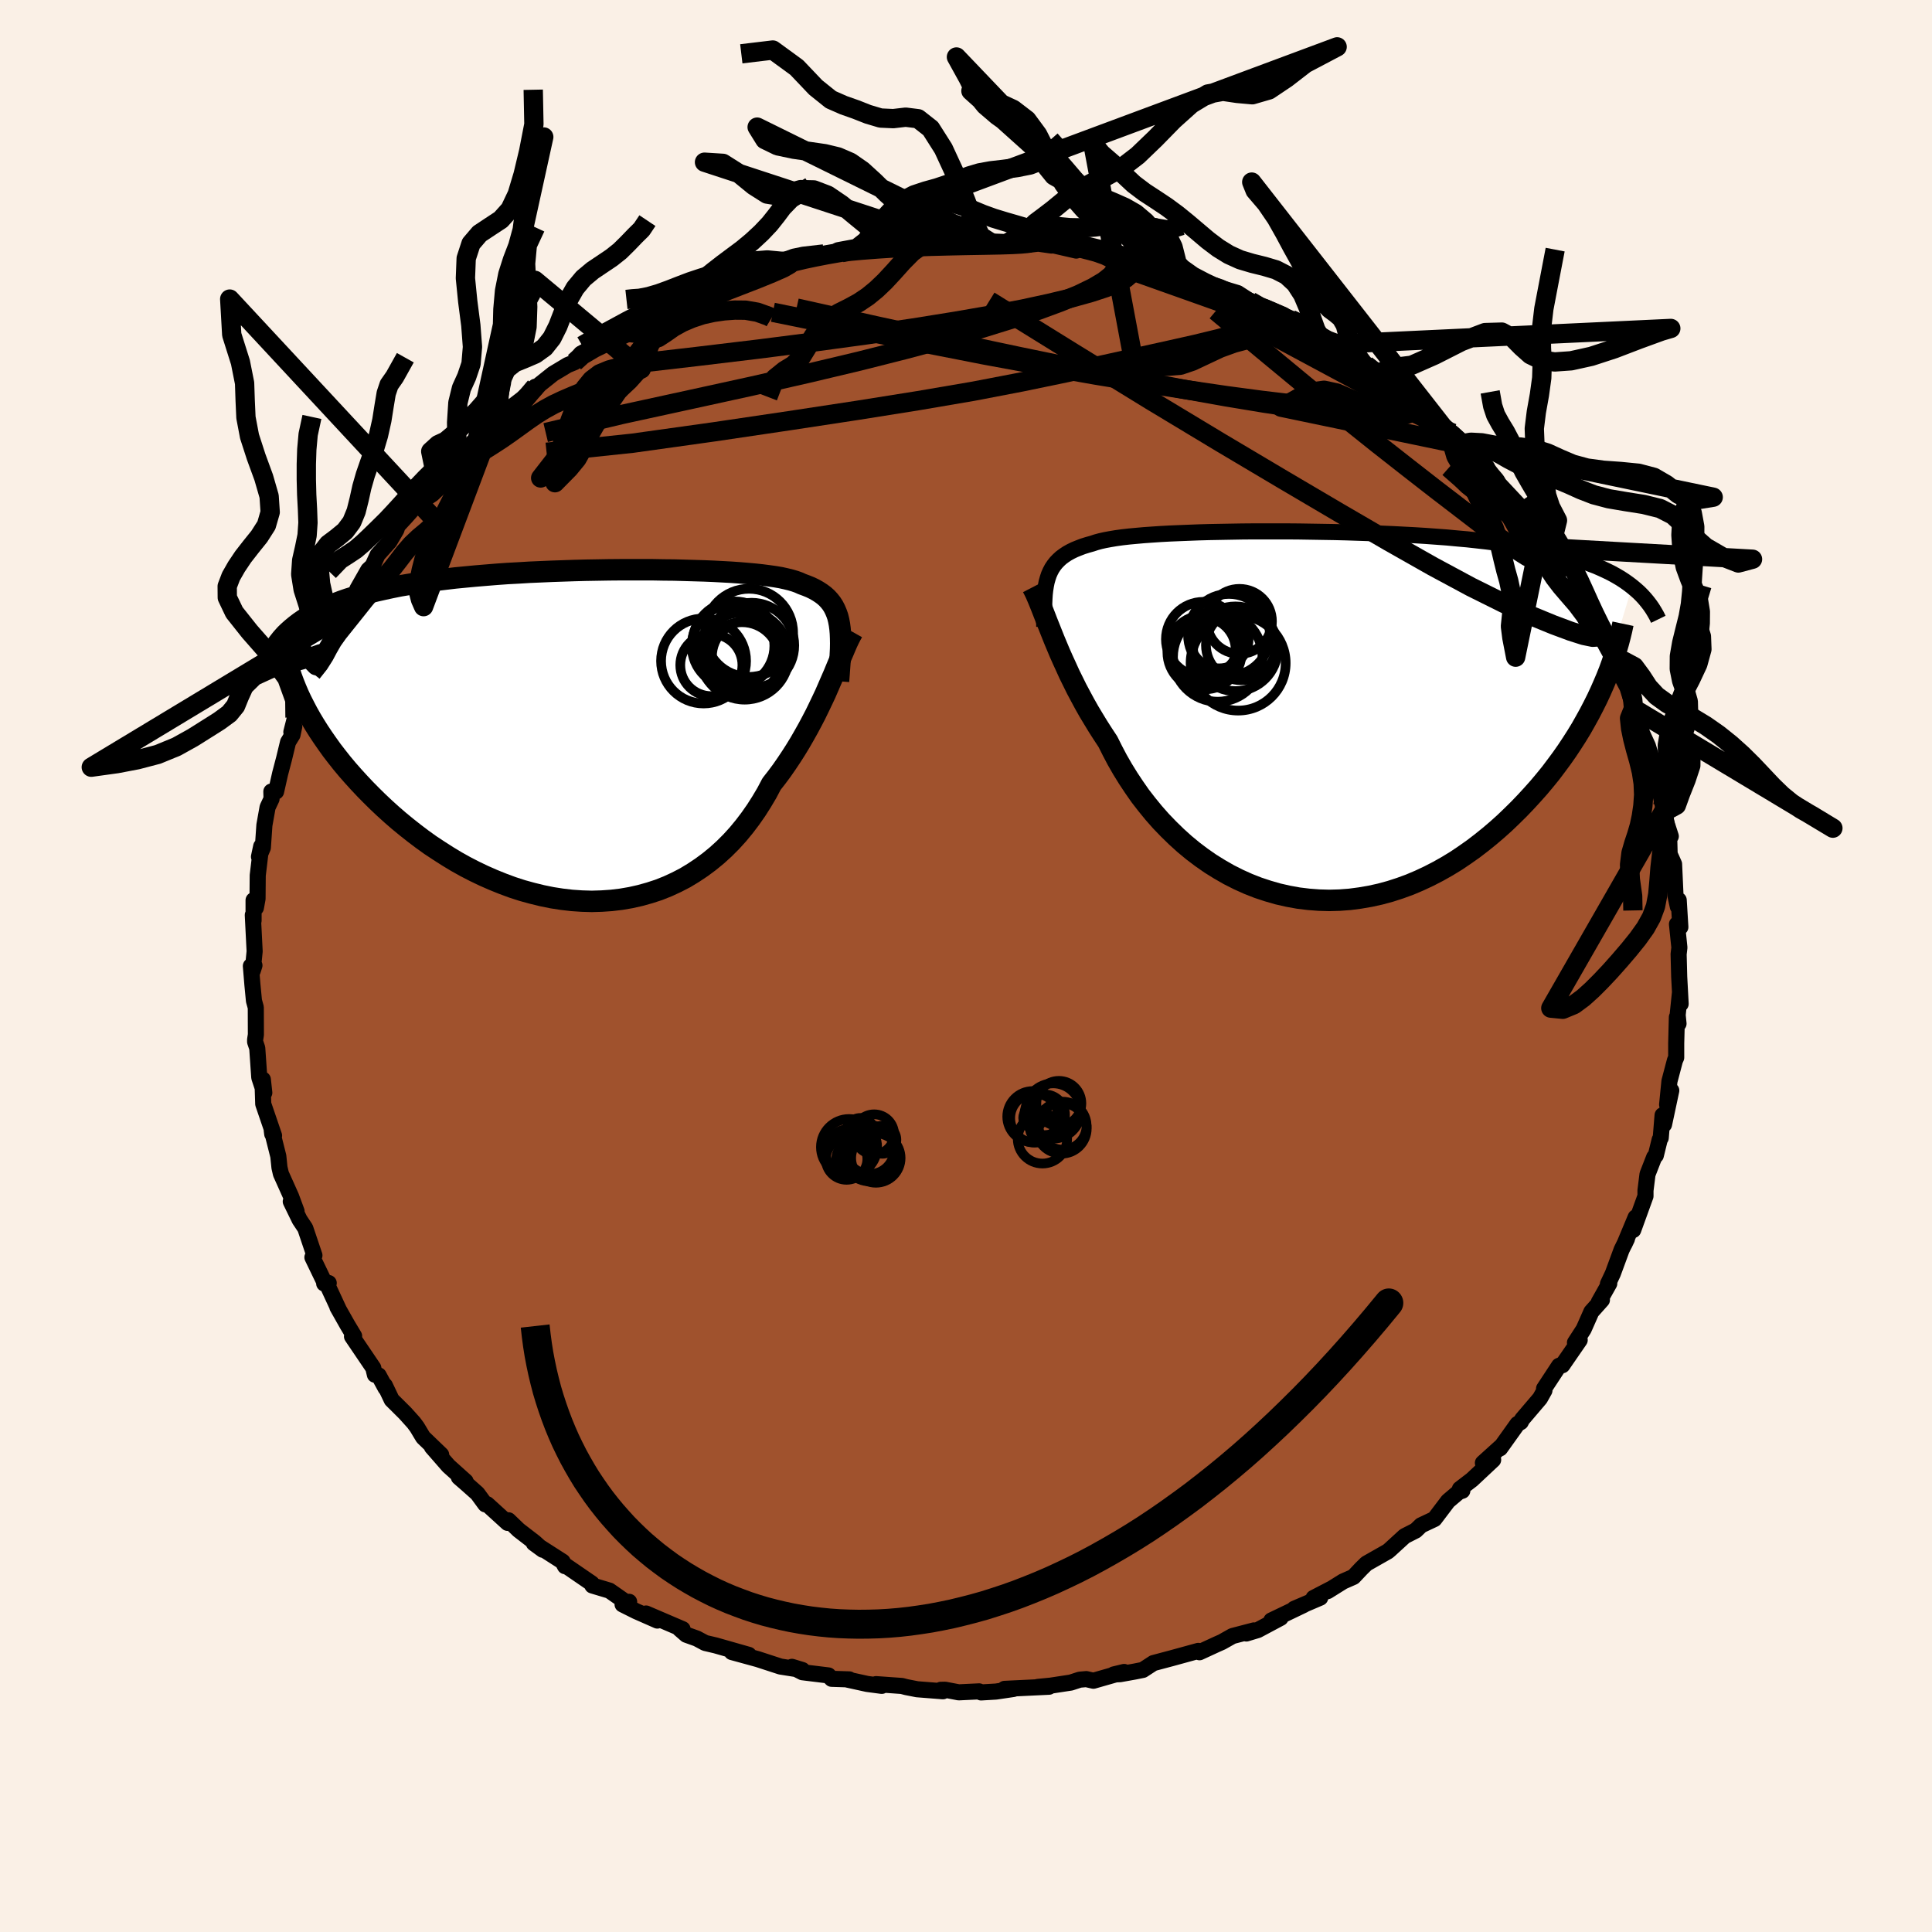 <svg xmlns="http://www.w3.org/2000/svg" width="500" height="500" viewBox="-100 -100 200 200"><defs><clipPath id="c"><path d="m26.38-11.47-.08-.42-.1-.4-.13-.37-.15-.35-.17-.33-.2-.31-.23-.29-.25-.27-.28-.25-.31-.23-.34-.22-.37-.21-.39-.19-.42-.17-.46-.17-.33-.15-.39-.14-.44-.13-.49-.12-.54-.12-.59-.1-.64-.09-.69-.09-.73-.08-.78-.07-.83-.07-.86-.06-.91-.05-.94-.05-.97-.04-1.01-.03-1.04-.03-1.06-.03-1.08-.01-1.11-.02H3.65l-1.16.01-1.17.02-1.18.02-1.17.03-1.18.04-1.17.04-1.16.05-1.16.05-1.15.07-1.13.06-1.12.08-1.1.09-1.08.09-1.06.1-1.04.1-1.02.12-.99.12-.97.14-.94.14-.91.15-.89.15-.85.17-.83.18-.8.18-.77.19-.74.21-.72.21-.69.21-.66.23-.63.24-.61.25-.58.26-.56.27-.53.28-.5.29-.48.3-.45.31-.42.32-.4.33-.38.34-.35.35 1.42 6.1.29.62.32.63.33.63.36.64.39.65.41.65.44.66.46.66.48.67.51.66.53.67.56.67.58.66.6.66.63.67.65.66.68.67.71.67.73.66.75.65.78.64.81.64.82.62.85.61.88.58.89.57.91.55.93.52.95.49.96.46.98.43.99.4 1 .37 1.02.33 1.02.28 1.02.25 1.03.21 1.03.16 1.03.12 1.03.07 1.03.03 1.02-.03 1.02-.07 1-.12.99-.17.98-.22.97-.27.95-.31.93-.37.91-.42.89-.46.86-.52.84-.56.81-.6.78-.64.76-.69.73-.73.69-.76.66-.8.63-.83.6-.86.56-.88.54-.91.49-.93.54-.69.52-.7.5-.72.48-.72.46-.72.45-.74.42-.73.41-.73.39-.73.38-.73.35-.72.34-.71.33-.7.3-.69.29-.67"/></clipPath><clipPath id="b"><path d="m-27.15-14.22.12-.36.15-.34.17-.32.2-.3.22-.28.25-.26.27-.25.31-.23.33-.22.36-.2.39-.19.42-.17.44-.17.48-.15.5-.14.39-.13.44-.12.49-.11.54-.1.6-.1.65-.09.7-.08.76-.07.79-.07.85-.06.89-.06.93-.05.97-.04 1.01-.04 1.04-.04 1.07-.03 1.1-.02 1.12-.02 1.15-.02 1.17-.01h3.58l1.21.01 1.22.02 1.22.02 1.22.02 1.22.03 1.2.04 1.2.04 1.19.05 1.18.05 1.16.06 1.14.06 1.13.07 1.1.08 1.08.08 1.06.1 1.03.09 1 .11.98.11.95.12.93.12.89.13.87.14.83.15.81.16.78.16.76.17.72.17.7.19.68.19.65.2.62.21.6.22.58.22.55.24.52.24.51.25.47.26.46.27.43.28.41.29.38.29-3.27 10.87-.35.75-.38.76-.4.77-.42.76-.44.78-.47.77-.5.78-.51.77-.54.77-.57.77-.58.77-.61.75-.63.75-.66.74-.68.74-.7.73-.73.72-.75.72-.78.7-.81.69-.82.66-.85.65-.88.62-.89.6-.92.56-.94.53-.95.49-.98.46-.99.42-1.01.37-1.02.33-1.03.28-1.04.23-1.05.18-1.06.14-1.06.08-1.07.03-1.07-.03-1.06-.08-1.07-.13-1.05-.19-1.06-.24-1.04-.3-1.03-.34-1.02-.4-1-.45-.99-.5-.96-.55-.95-.59-.92-.64-.9-.68-.87-.72-.84-.76-.81-.79-.79-.82-.75-.85-.71-.87-.69-.89-.64-.92-.61-.92-.58-.94-.54-.94-.5-.95-.47-.94-.52-.79-.5-.78-.48-.79-.47-.78-.44-.78-.42-.78-.41-.77-.38-.77-.37-.75-.34-.75-.33-.72-.32-.72-.29-.69-.28-.67-.26-.65"/></clipPath><filter id="a"><feTurbulence baseFrequency=".05" numOctaves="3" result="noise" type="noise"/><feDisplacementMap in="SourceGraphic" in2="noise" scale="2"/></filter></defs><rect width="100%" height="100%" x="-100" y="-100" fill="linen"/><path fill="sienna" stroke="#000" stroke-linejoin="round" stroke-width="1.667" d="m73.82.72.01.39.15 2.81-.08-1.06-.23 2.22.09.89-.17-.67-.07 2.71v1.47l-.13.29-.57 2.16-.24 2.42.43-1.46-.75 3.52-.15-.96-.19 2.34-.11.19-.4 1.63-.17.18-.69 1.77-.21 1.68v.58l-1.27 3.51.25-1.31-1.16 2.78.26-.55-.55 1.12-.91 2.47-.51 1.08.14-.05-1.08 1.92.32-.22-1.09 1.22-.8 1.81-.9 1.39.49-.27-1.8 2.61.09-.12-.43.18-1.55 2.36.04.19-.46.82-1.85 2.17-.14.28-.34.2-1.8 2.52.19-.27-1.97 1.78 1.06-.32-2.2 2.06-1.24.95.09.15.16.04-.36.12-1.12.95-1.41 1.86-1.38.65-.56.54-1.14.58-1.54 1.41-.2.17-2.22 1.26-.52.51-.82.87-1.07.47-1.6 1 .33-.22-1.79.93.69-.03-2.69 1.15.99-.4-3.36 1.61.96-.27-2.36 1.26-1.19.36.79-.32-2.22.58-1.1.62-.52.23-1.8.83-.12-.14-2.77.76-1.88.5-1.09.71-.85.17-1.51.27-.66.03 1.08-.26-3.18.91-.74-.17-.68.06-.92.3-2.1.32-1.33.13 1.17-.02-4.6.22.93.01-1.82.27-1.54.09-.2-.11-2.11.1-1.42-.27-.44.01.22.15-2.67-.21-1.12-.22-.46-.12-2.67-.19.59.18-1.51-.2-2.05-.45.2-.02-1.83-.06-.33-.35-2.69-.33-1.09-.56 1.08.33-2.27-.36-2.21-.72-.12-.04-2.7-.74 1.75.29-3.44-.98-1.07-.25-.86-.46-1.09-.39-.7-.61.31.03-3.78-1.62 1.17.73-2.18-.96-1.42-.71.68-.27-.32.04-1.72-1.2-1.77-.53-.06-.21-2.83-1.94.06.15-.25-.47-2.98-1.91.93.68-.84-.76-1.66-1.28-1.05-1.01-.09.27-2.12-1.93-.19.01-.82-1.12-1.16-1.03-.76-.66.7.43-1.77-1.59-1.72-1.97.96.8-1.87-1.8-.63-1.05-.34-.46-.9-1-1.38-1.37-.71-1.49.08.28-.72-1.32-.39-.07-.17-.71-2.2-3.25.22-.04-.69-1.15-1.04-1.84.12.2-1.1-2.37.08-.33-.47.05.06-.06-1.28-2.65.21-.2-.95-2.82-.58-.87-.92-1.89.6 1.01-.57-1.54-1.05-2.34-.15-.65-.12-1.17-.68-2.7.05.4.19.17-1.12-3.28-.06-1.86.02-.67.15 1.37-.52-1.58-.21-3.04-.22-.65v-.22l.08-.52-.01-2.82-.19-.69-.16-1.66-.16-1.94.37-.06-.18.56.2-2.02-.19-3.76.08.58v-2.11l.24.78.17-.93.02-2.42.36-3.01-.23 1.08.4-.94.16-2.33.33-1.85.41-.87-.02-.76h.49l.42-1.86.41-1.56.41-1.7.46-.75.18-.86-.3.57.38-1.5.56-1.11 1.23-3.17-.03-.36.44-.73 1.44-2.64-1.11 2.15 1.15-2.84.85-.72.22-1.03-.59.75 2.12-3.17.18-.44 1.12-1.97.55-.51-.26.44.68-1.49 1.23-1.38.71-1.21.14-.42.84-.91 1.12-1.26-.34-.03 1.92-2.32.59.26 1.41-2.54.83-.56-.18.47.13-.14 1.99-2.21 1.28-.95.25-.46 1.7-1.01-1.07.38 2.43-1.87 1.35-1.25-.23.51.7-.76 1.37-1.09 1.5-.9.71-.29.67-.89.49-.26 1.63-1.09.7-.16 1.3-.78 1.78-.99.76-.56-.54.23 1.72-.82 1.93-.65-.55-.04 1.13-.52 3.63-1.39-1.5.46 2.91-.96-.13.25 1.36-.77 2.41-.51-.72.14 3.09-.86.3-.26.3.02-.14-.16 3.29-.64 1.84-.14-.32-.09 3.17-.3-.65.01 1.02-.28 1.77-.22.41-.18 1.91-.02 1.09.02.5-.26 1.66.08 1.52-.14 1.63.2-.42-.21.93.16 1.03.07 2.06.08 2.3.24 1.13-.13-1.46-.11 2.44.35-.05-.08 2.61.6.59-.22 1.82.38 1.94.69-1.18-.54 3.26.74.12-.07 1.99.89h1.07l.34.41 1.52.21 2.33 1.1.43.15-.43-.22 2.92.88 1.32.85.7.4.82.2 1.88.8.14.33 1.75.49 1.52.94-.53-.24.94.84.46.24 1.33.43-.71.06 1.01.67 2.65 1.43.94.93 1.46.68 1.13.73-.31.07 2.6 1.76.31.24 1.16 1.01.66.97 1.01.66 1.18 1.08.11.19.19.39 2.09 1.88-.35.06.36.74 1.12 1.26.1-.34 3.01 3.21.1.27-1.21-1.25 2.52 3.13.94 1.27-.71-1.31.94 1.93 1.61 2.23.23.35.23.65.44.14 1.26 3.03.72.89.8 1.82-.12-.55.54 1.43.76.95.08.45-.02.19 1.18 2.25.57 1.82.06.35.18.49.62 1.72.08.34.61 1.33.47 1.59.38 2.11-.07-1.13.77 3.62.33.54-.31.15.8 2.47-.3-.31.12-.11.06 2.27.46 1.03.15 3.32.24 1.09.09-.68.17 2.79-.35-.3.25 2.42-.08.69.05 1.94.01.39" filter="url(#a)"/><path fill="#fff" d="m-27.15-14.22.12-.36.15-.34.17-.32.2-.3.22-.28.25-.26.27-.25.31-.23.33-.22.36-.2.39-.19.42-.17.44-.17.48-.15.5-.14.39-.13.44-.12.49-.11.54-.1.6-.1.65-.09.7-.08.76-.07.79-.07.85-.06.89-.06.93-.05.97-.04 1.01-.04 1.04-.04 1.07-.03 1.1-.02 1.12-.02 1.15-.02 1.17-.01h3.58l1.21.01 1.22.02 1.22.02 1.22.02 1.22.03 1.2.04 1.2.04 1.19.05 1.18.05 1.16.06 1.14.06 1.13.07 1.1.08 1.08.08 1.06.1 1.03.09 1 .11.98.11.95.12.93.12.89.13.87.14.83.15.81.16.78.16.76.17.72.17.7.19.68.19.65.2.62.21.6.22.58.22.55.24.52.24.51.25.47.26.46.27.43.28.41.29.38.29-3.27 10.87-.35.75-.38.76-.4.77-.42.76-.44.78-.47.77-.5.78-.51.77-.54.77-.57.77-.58.77-.61.75-.63.75-.66.74-.68.74-.7.73-.73.72-.75.72-.78.7-.81.69-.82.66-.85.65-.88.62-.89.6-.92.56-.94.53-.95.49-.98.46-.99.42-1.01.37-1.02.33-1.03.28-1.04.23-1.05.18-1.06.14-1.06.08-1.07.03-1.07-.03-1.06-.08-1.07-.13-1.05-.19-1.06-.24-1.04-.3-1.03-.34-1.02-.4-1-.45-.99-.5-.96-.55-.95-.59-.92-.64-.9-.68-.87-.72-.84-.76-.81-.79-.79-.82-.75-.85-.71-.87-.69-.89-.64-.92-.61-.92-.58-.94-.54-.94-.5-.95-.47-.94-.52-.79-.5-.78-.48-.79-.47-.78-.44-.78-.42-.78-.41-.77-.38-.77-.37-.75-.34-.75-.33-.72-.32-.72-.29-.69-.28-.67-.26-.65" filter="url(#a)" transform="translate(35.61 -25.93)"/><path fill="#fff" d="m26.38-11.47-.08-.42-.1-.4-.13-.37-.15-.35-.17-.33-.2-.31-.23-.29-.25-.27-.28-.25-.31-.23-.34-.22-.37-.21-.39-.19-.42-.17-.46-.17-.33-.15-.39-.14-.44-.13-.49-.12-.54-.12-.59-.1-.64-.09-.69-.09-.73-.08-.78-.07-.83-.07-.86-.06-.91-.05-.94-.05-.97-.04-1.01-.03-1.04-.03-1.06-.03-1.08-.01-1.11-.02H3.65l-1.16.01-1.17.02-1.18.02-1.17.03-1.18.04-1.17.04-1.16.05-1.16.05-1.15.07-1.13.06-1.12.08-1.1.09-1.08.09-1.06.1-1.04.1-1.02.12-.99.12-.97.14-.94.14-.91.15-.89.15-.85.17-.83.18-.8.18-.77.19-.74.21-.72.21-.69.21-.66.23-.63.24-.61.25-.58.26-.56.27-.53.28-.5.29-.48.3-.45.31-.42.32-.4.33-.38.34-.35.35 1.42 6.1.29.62.32.63.33.63.36.64.39.65.41.65.44.66.46.66.48.67.51.66.53.67.56.67.58.66.6.66.63.67.65.66.68.67.71.67.73.66.75.65.78.64.81.64.82.62.85.61.88.58.89.57.91.55.93.52.95.49.96.46.98.43.99.4 1 .37 1.02.33 1.02.28 1.02.25 1.03.21 1.03.16 1.03.12 1.03.07 1.03.03 1.02-.03 1.02-.07 1-.12.99-.17.98-.22.97-.27.95-.31.93-.37.91-.42.89-.46.86-.52.84-.56.81-.6.78-.64.76-.69.73-.73.69-.76.66-.8.63-.83.6-.86.56-.88.54-.91.49-.93.54-.69.52-.7.5-.72.48-.72.46-.72.45-.74.42-.73.41-.73.39-.73.38-.73.35-.72.34-.71.33-.7.3-.69.29-.67" filter="url(#a)" transform="translate(-39.48 -23.89)"/><g fill="none" stroke="#000" transform="translate(35.61 -25.93)"><path stroke-linejoin="round" stroke-width="1.667" d="m-27.51-9.19-.01-.63V-11l.01-.54.02-.51.03-.49.05-.45.07-.44.08-.4.11-.39.12-.36.15-.34.17-.32.2-.3.22-.28.25-.26.27-.25.31-.23.33-.22.36-.2.39-.19.42-.17.44-.17.48-.15.5-.14.39-.13.44-.12.49-.11.54-.1.6-.1.65-.09.7-.08.76-.07.79-.07.85-.06.89-.06.93-.05.97-.04 1.01-.04 1.04-.04 1.07-.03 1.1-.02 1.12-.02 1.15-.02 1.17-.01h3.58l1.21.01 1.22.02 1.22.02 1.22.02 1.22.03 1.2.04 1.2.04 1.19.05 1.18.05 1.16.06 1.14.06 1.13.07 1.1.08 1.08.08 1.06.1 1.03.09 1 .11.98.11.95.12.93.12.89.13.87.14.83.15.81.16.78.16.76.17.72.17.7.19.68.19.65.2.62.21.6.22.58.22.55.24.52.24.51.25.47.26.46.27.43.28.41.29.38.29.36.3.35.31.32.32.3.33.28.34.26.34.24.35.22.36.21.37.18.37" filter="url(#a)"/><path stroke-linejoin="round" stroke-width="2.222" d="m-28.72-13.28.16.31.17.35.17.39.18.43.19.47.2.51.21.54.22.57.24.6.25.63.26.65.28.67.29.69.32.72.33.72.34.75.37.75.38.77.41.77.42.78.44.78.47.78.48.79.5.78.52.79.47.94.5.95.54.94.58.94.61.92.64.92.69.89.71.87.75.85.79.82.81.79.84.76.87.72.9.68.92.64.95.59.96.55.99.5 1 .45 1.02.4 1.03.34 1.04.3 1.06.24 1.05.19 1.07.13 1.06.08 1.07.03 1.07-.03 1.06-.08 1.06-.14 1.05-.18 1.04-.23 1.03-.28 1.02-.33 1.01-.37.99-.42.98-.46.95-.49.94-.53.92-.56.89-.6.88-.62.85-.65.82-.66.81-.69.78-.7.75-.72.73-.72.7-.73.68-.74.66-.74.63-.75.61-.75.58-.77.57-.77.54-.77.51-.77.5-.78.47-.77.44-.78.42-.76.4-.77.38-.76.35-.75.33-.75.31-.73.29-.73.26-.72.24-.71.22-.7.2-.68.18-.68.16-.66.14-.66" filter="url(#a)"/><circle cx="-9.402" cy="-7.926" r="3.044" clip-path="url(#b)" filter="url(#a)"/><circle cx="-8.387" cy="-8.351" r="4.236" clip-path="url(#b)" filter="url(#a)"/><circle cx="-7.437" cy="-5.431" r="4.92" clip-path="url(#b)" filter="url(#a)"/><circle cx="-10.917" cy="-6.551" r="3.844" clip-path="url(#b)" filter="url(#a)"/><circle cx="-7.302" cy="-9.746" r="3.364" clip-path="url(#b)" filter="url(#a)"/><circle cx="-9.552" cy="-6.061" r="4.63" clip-path="url(#b)" filter="url(#a)"/><circle cx="-7.142" cy="-7.286" r="3.628" clip-path="url(#b)" filter="url(#a)"/><circle cx="-11.017" cy="-6.806" r="3.324" clip-path="url(#b)" filter="url(#a)"/><circle cx="-11.047" cy="-7.901" r="3.866" clip-path="url(#b)" filter="url(#a)"/><circle cx="-7.722" cy="-6.911" r="4.382" clip-path="url(#b)" filter="url(#a)"/></g><g fill="none" stroke="#000" transform="translate(-39.48 -23.89)"><path stroke-linejoin="round" stroke-width="2.222" d="m26.28-5.59.06-.75.05-.7.05-.67.03-.63.03-.6.01-.57-.01-.53-.02-.51-.04-.47-.06-.45-.08-.42-.1-.4-.13-.37-.15-.35-.17-.33-.2-.31-.23-.29-.25-.27-.28-.25-.31-.23-.34-.22-.37-.21-.39-.19-.42-.17-.46-.17-.33-.15-.39-.14-.44-.13-.49-.12-.54-.12-.59-.1-.64-.09-.69-.09-.73-.08-.78-.07-.83-.07-.86-.06-.91-.05-.94-.05-.97-.04-1.01-.03-1.04-.03-1.06-.03-1.08-.01-1.11-.02H3.65l-1.16.01-1.17.02-1.18.02-1.17.03-1.18.04-1.17.04-1.16.05-1.16.05-1.15.07-1.13.06-1.12.08-1.1.09-1.08.09-1.06.1-1.04.1-1.02.12-.99.12-.97.14-.94.14-.91.15-.89.15-.85.17-.83.18-.8.18-.77.19-.74.21-.72.21-.69.21-.66.23-.63.24-.61.25-.58.26-.56.27-.53.28-.5.29-.48.3-.45.31-.42.32-.4.33-.38.34-.35.35-.32.36-.3.38-.28.38-.25.39-.23.4-.21.41-.19.41-.16.43-.14.44-.13.44" filter="url(#a)"/><path stroke-linejoin="round" stroke-width="2.222" d="m27.75-10.69-.18.32-.19.37-.2.42-.2.46-.21.5-.23.53-.24.57-.25.6-.26.63-.28.64-.29.67-.3.69-.33.7-.34.71-.35.72-.38.73-.39.73-.41.73-.42.73-.45.74-.46.72-.48.72-.5.72-.52.7-.54.69-.49.93-.54.91-.56.88-.6.86-.63.83-.66.8-.69.76-.73.73-.76.69-.78.64-.81.6-.84.56-.86.52-.89.46-.91.42-.93.37-.95.31-.97.27-.98.22-.99.17-1 .12-1.02.07-1.02.03-1.03-.03-1.03-.07-1.03-.12-1.03-.16-1.03-.21-1.02-.25-1.02-.28-1.02-.33-1-.37-.99-.4-.98-.43-.96-.46-.95-.49-.93-.52-.91-.55-.89-.57-.88-.58-.85-.61-.82-.62-.81-.64-.78-.64-.75-.65-.73-.66-.71-.67-.68-.67-.65-.66-.63-.67-.6-.66-.58-.66-.56-.67-.53-.67-.51-.66-.48-.67-.46-.66-.44-.66-.41-.65-.39-.65-.36-.64-.33-.63-.32-.63-.29-.62-.26-.61-.24-.6-.22-.59-.19-.58-.17-.57-.15-.56-.13-.54-.1-.54-.09-.53-.06-.52" filter="url(#a)"/><circle cx="16.568" cy="-8.265" r="4.582" clip-path="url(#c)" filter="url(#a)"/><circle cx="16.283" cy="-7.785" r="3.916" clip-path="url(#c)" filter="url(#a)"/><circle cx="17.288" cy="-9.3" r="4.414" clip-path="url(#c)" filter="url(#a)"/><circle cx="16.218" cy="-8.34" r="4.348" clip-path="url(#c)" filter="url(#a)"/><circle cx="13.118" cy="-7.26" r="3.216" clip-path="url(#c)" filter="url(#a)"/><circle cx="17.018" cy="-10.6" r="4.562" clip-path="url(#c)" filter="url(#a)"/><circle cx="12.313" cy="-7.685" r="4.4" clip-path="url(#c)" filter="url(#a)"/><circle cx="16.883" cy="-8.15" r="3.702" clip-path="url(#c)" filter="url(#a)"/><circle cx="15.548" cy="-9.46" r="4.39" clip-path="url(#c)" filter="url(#a)"/><circle cx="15.368" cy="-9.25" r="4.274" clip-path="url(#c)" filter="url(#a)"/></g><g fill="none" stroke="#000" stroke-linejoin="round" stroke-width="2"><path d="m-40.53-62.5.8-.73 1.24-.73 1.6-.78 1.85-.85 1.99-.87 2.01-.88 1.99-.84 1.94-.79 1.91-.75 1.85-.72 1.73-.67 1.52-.62 1.18-.52.66-.38.12-.2m75.21 25.15 1.74 2.18.81 1.06.42.68.29.62.19.56.04.43-.11.31-.27.16-.47-.01-.69-.22-.95-.49-1.25-.79-1.56-1.11-1.88-1.4-2.19-1.68-2.53-1.94-2.85-2.22-3.2-2.51-3.55-2.84-3.95-3.23-4.41-3.65-4.84-4.04m15.55 5.59 1.08.86 1.17.85 1.17.9 1.2.98 1.23 1.06 1.22 1.1 1.17 1.08 1.1 1.04 1 .96.88.87.75.76.62.64.46.5.29.34.12.17-.04-.02-.17-.21-.32-.42-.58-.73-.99-1.13" filter="url(#a)"/><path d="m34.74-66.59.95.63.65.5.73.53.82.55.86.57.88.59.9.59.84.55.63.4.26.17-.24-.15-.71-.46-1.04-.7-1.25-.87m5.92 3.81.37.48.66.69.37.61-.02.51-.4.38-.8.25-1.22.1-1.66-.03-2.12-.16-2.6-.28-3.06-.4-3.54-.53-3.99-.66-4.46-.8-5.01-.95-5.62-1.12-6.31-1.3-6.98-1.48-7.65-1.66-8.44-1.88" filter="url(#a)"/><path d="m13.82-73.9 1.08.35.7.19.69.25.57.32.35.36.07.39-.22.41-.53.45-.85.47-1.21.49-1.56.51-1.94.54-2.33.56-2.77.6-3.25.62-3.76.65-4.3.69-4.83.71-5.37.73-5.88.75-6.41.77-6.99.81m22.05-11.57.68-.12 1.42-.13 1.57-.12 1.72-.11 1.86-.1 1.97-.07 1.99-.05 1.91-.04 1.76-.03 1.54-.03 1.25-.04.9-.05.56-.05.44-.06" filter="url(#a)"/><path d="m12-74.28 1.49.39.91.32.59.29.39.35.18.41-.11.49-.42.54-.77.61-1.12.66-1.49.72-1.9.78-2.31.85-2.74.91-3.2.99-3.67 1.05-4.19 1.12-4.71 1.19-5.26 1.25-5.8 1.32-6.4 1.4-7.07 1.54-7.91 1.88m69.15-15.1.64.21 1.53.7 1.66.85 1.65.92 1.64.95 1.66.99 1.66 1.02 1.61 1.02 1.51 1 1.41.95 1.29.91 1.22.84 1.17.8 1.12.74 1.06.68.98.61.81.48.51.27.12-.03" filter="url(#a)"/><path d="m65.25-35.37.35.98-.17.32-.55.04-.93-.19-1.35-.43-1.8-.67-2.29-.94-2.82-1.28-3.4-1.69-3.96-2.13-4.54-2.57-5.14-2.99-5.79-3.41-6.5-3.86-7.22-4.35-7.96-4.89-8.76-5.43" filter="url(#a)"/><path d="m42.35-61.29 1.12.61.66.54.42.54.2.53-.06.48-.39.4-.75.29-1.12.18-1.53.05-1.95-.06-2.37-.17-2.78-.28-3.19-.38-3.6-.48-4.03-.59-4.49-.71-5.01-.82-5.55-.98-6.13-1.13-6.67-1.31-7.21-1.48-7.91-1.61" filter="url(#a)"/><path d="m29.45-68.81.64.37.54.42.3.48-.04.51-.48.52-.94.52-1.43.52-1.9.53-2.35.57-2.76.62-3.17.7-3.56.79-4 .86-4.49.93-5.05.97-5.68.97-6.34 1.01-7.04 1.07-7.77 1.15-8.44 1.18-8.91.94" filter="url(#a)"/><path d="m17.96-73.08 1.63.64 1.42.5 1.47.55 1.57.62 1.57.64 1.52.61 1.44.59 1.38.58 1.29.54 1.15.49.93.39.67.26.33.1-.11-.09-.6-.29m-54.13 8.04.75-1.95.98-.79.92-.56.77-.77.64-1.04.62-1.14.74-1.02.9-.8 1.02-.62 1.06-.53 1.01-.55.94-.63.89-.73.87-.83.9-.97.95-1.06.98-.99 1-.72 1.01-.34 1.25-.14-24.76-8.12 1.91.12 1.61 1.02 1.58 1.29 1.37.87 1.16.19 1.11-.31 1.22-.34 1.36.03 1.44.55 1.43.97 1.33 1.11 1.21.99 1.14.77 1.13.51 1.17.27 1.23.11 1.2.15-8.72.97 1.89-.35.93-.73.84-1.06.92-1.17 1.02-1.11 1.08-.87 1.14-.6 1.17-.39 1.19-.33 1.16-.39 1.12-.44 1.07-.41 1.07-.32 1.16-.21 1.3-.15 1.4-.18 1.36-.27 1.08-.42.83-.69 1.6-1.4" filter="url(#a)"/><path d="m-39.73-64.22 1.34-.77 1.16-.61 1.11-.6 1.03-.56.94-.49.91-.43.92-.41.97-.41 1.02-.42 1.06-.43 1.11-.42 1.11-.41 1.11-.39 1.11-.36 1.12-.35 1.12-.34 1.12-.35 1.09-.35.99-.35.86-.33.75-.27.97-.2 2.1-.24" filter="url(#a)"/><path d="m-18.16-72.93-1.03-.03-1.38-.13-1.26.1-1.16.31-1.11.39-1.09.38-1.1.35-1.12.34-1.14.38-1.13.43-1.1.43-1.05.38-1.03.3-.93.18-.72.05-.64.07m10.68-1.92.42-.07 1.01-.33 1.14-.36 1.11-.35 1.05-.32.98-.29.99-.27 1.06-.25 1.14-.24 1.19-.23 1.2-.21 1.16-.19 1.09-.19 1.04-.16 1.03-.16 1.04-.15 1.08-.12 1.1-.11 1.1-.08 1.12-.08 1.22-.07 1.41-.08" filter="url(#a)"/><path d="m-25.88-70.42-1.83 2.66-1.52.28-1.16.08-.89.4-.67.79-.51 1.11-.45 1.28-.53 1.25-.67 1.08-.78.87-.8.75-.75.77-.65.86-.58.96-.56.99-.57.99-.51.97-.46.93-.5.89-.82 1-1.46 1.48 13.04-19-.52.83-.62.56-.74.6-.62.89-.49 1.14-.54 1.15-.74.91-.96.59-1.09.35-1.1.3-.99.41-.83.63-.69.85-.58 1.02-.5 1.12-.45 1.15-.4 1.16-.37 1.18-.39 1.19-.44 1.13-.49.84-.97.51 13.94-17.95.11-.32.89-.74 1.06-.86 1-.82.95-.76.94-.73.98-.73 1.02-.76 1-.83.96-.89.86-.91.7-.88.62-.83.87-.9 2.03-1.27m88.26 64.8.26 1.52-.06.8-.17.89-.19 1.18-.16 1.38-.11 1.41-.12 1.32-.23 1.21-.42 1.14-.62 1.11-.8 1.12-.92 1.14-.96 1.12-.97 1.09-.95 1.01-.93.93-.91.82-.96.71-1.16.48-1.24-.12L72.16-15.9l1.38-.75.43-1.19.58-1.46.48-1.45.01-1.31-.46-1.18-.59-1.11-.38-1.14.07-1.24.53-1.4.8-1.53.75-1.6.42-1.53-.05-1.32-.34-1.09-.28-1.01.11-1.29.57-1.9" filter="url(#a)"/><path d="m-20.13-67.08-.3-.18-1.17-.42-1.22-.21-1.12-.01-1.1.08-1.11.16-1.13.25-1.09.36-1.01.43-.92.51-.81.57-.75.49-.86.08-1.28-.51-1.74-.2M72.47-16.05l.65-1.47.1-1.51-.3-1.27-.28-1.24-.04-1.31.23-1.37.45-1.4.56-1.42.59-1.44.53-1.45.41-1.46.3-1.43.21-1.38.13-1.29.01-1.19-.18-1.1-.39-1.05-.5-1.13-.49-1.33-.33-1.59-.12-1.73.09-1.62.44-1.39 1.4-1.61M-44.58-59.97l-1.22 1.45-.75 1.38-.65.98-.77.73-.85.71-.83.79-.73.84-.65.87-.57.88-.53.93-.53 1.01-.54 1.06-.55 1.09-.55 1.07-.53 1.03-.49 1-.43 1-.36 1.06-.29 1.13-.22 1.13-.07 1.05.22.85.32.73 7.16-19.02.63-1.11.02-1.61.2-1.64.55-1.19.87-.69 1.06-.43 1.07-.46.96-.69.77-.97.61-1.22.53-1.37.56-1.35.7-1.23.85-1.02.97-.81 1-.67.95-.64.87-.69.81-.8.77-.8.66-.65.6-.9" filter="url(#a)"/><path d="m-49.24-55.76-.35-1.54.63-.66.56-.96.31-1.47.11-1.77v-1.89l-.01-1.95.05-1.98.17-1.91.34-1.71.48-1.5.55-1.43.46-1.68.28-2.17.19-2.65.36-2.85 1.4-1.94-6.81 31.01.29-1.51.67-.75.41-1.04.22-1.36.36-1.32.63-1 .8-.76.78-.81.59-1.16.33-1.65.07-2.07-.11-2.27-.11-2.2.18-1.93.85-1.82m-7.95 23.86-.19-.03-.55.04-.83.43-.94.76-.93.92-.9.94-.84.9-.77.86-.75.82-.76.81-.81.8-.82.8-.81.77-.77.66-.75.5-.87.56-1.15 1.2M72.14-16.59l.41-2.39.59-1.48.4-1.41.47-1.5.5-1.48.29-1.34-.03-1.18-.31-1.09-.38-1.09-.24-1.2.01-1.32.24-1.38.34-1.38.33-1.32.23-1.29.13-1.3.08-1.44.11-1.65.12-1.84.01-1.81-.26-1.41-.48-.82.05-.74" filter="url(#a)"/><path d="m-44.8-90.71.07 3.58-.54 2.78-.58 2.43-.61 2.03-.74 1.56-.95 1.06-1.11.73-1.1.73-.88 1.03-.5 1.53-.08 2.05.24 2.4.32 2.47.17 2.24-.15 1.76-.45 1.33-.54 1.19-.37 1.51-.13 2.02.03 2.32.06 1.5-2.06 2.63-.71-3.44.77-.7.78-.36.73-.61.8-.8.86-.86.85-.86.77-.88.68-.96.61-1.04.54-1.15.44-1.27.35-1.41.35-1.49.5-1.45.69-1.29.67-1.2.39-1.38 11.01 9.18-1.12.46-1.05.35-1 .38-.95.38-.96.39-.99.4-1.02.42-1 .43-.98.46-.93.51-.9.56-.88.61-.87.63-.89.64-.92.64-.97.63-.97.61-.92.59-.84.56-.76.58-.79.68-.91.87-1.11 1.05-1.86 1.2m-.83-15.2-1.1 1.97-.58.83-.3.89-.21 1.26-.24 1.52-.35 1.57-.44 1.48-.48 1.34-.44 1.27-.36 1.26-.28 1.27-.31 1.24-.46 1.12-.68.91-.86.71-.89.67-.68.88-.28 1.36.17 1.86.44 1.98 1.66 1.41-25.84 15.59 2.67-.37 2.1-.4 2.1-.55 1.95-.8 1.69-.94 1.48-.93 1.28-.81 1.02-.75.65-.8.39-.96.49-1.08 1.05-1.03 1.79-.82 2.16-.6 1.86-.52 1.03-.38-.09.74-.33.49-3.21-3.32 1.09-.28 1.26-.35.36-.95-.35-1.4-.51-1.59-.25-1.56.1-1.45.3-1.32.26-1.27.09-1.31-.05-1.4-.08-1.5-.04-1.57v-1.58l.05-1.53.14-1.56.39-1.81" filter="url(#a)"/><path d="m-67.7-30.36.73-.92.54-.85.41-.77.45-.78.56-.79.64-.8.68-.85.72-.9.74-.93.75-.89.74-.8.69-.75.65-.75.63-.81.65-.85.71-.82.77-.73.85-.71 1-.93-21.43-23.05.21 3.69.9 2.85.43 2.16.06 1.79.08 1.77.37 1.95.69 2.13.78 2.13.56 1.94.11 1.65-.39 1.35-.74 1.16-.86 1.07-.81 1.04-.69 1.03-.57 1-.39 1.02.01 1.17.73 1.53 1.58 1.99 2.08 2.37 1.78 2.45.82 2.26.02 1.82m138.56-.94-.41 1.02.11 1.04.22 1.08.29 1.12.33 1.16.28 1.16.18 1.18.05 1.17-.08 1.15-.16 1.08-.21.99-.27.92-.3.9-.29 1-.15 1.22.08 1.5.24 1.72.03 1.5M58.16-48.6l1.64 2.37.84 1.25.58.93.57.96.59 1.02.56 1.06.53 1.07.52 1.13.52 1.16.54 1.16.54 1.1.51.99.46.88.43.81.42.79.43.84.46.98.44 1.2.28 1.34.08.9 20.64 12.39-2.18-1.32-1.14-.65-.97-.64-.98-.8-.98-.95-.99-1.05-1.04-1.1-1.11-1.1-1.19-1.07-1.26-1.01-1.33-.93-1.37-.83-1.36-.74-1.27-.72-1.08-.78-.85-.92-.7-1.08-.76-1.03-1.06-.57-.89-.16-1.3-2.38-.55-.02-.57-.98-.74-1.21-.84-1.12-.84-.97-.78-.91-.69-.9-.63-.96-.56-.98-.53-.98-.55-.95-.61-.88-.7-.82-.82-.75-.93-.72-1.01-.69-1-.67-.89-.6-.72-.57-.7-.67-1.29-1.13" filter="url(#a)"/><path d="m54.26-59.43.26 1.45.31.94.47.86.54.88.49.93.44 1.02.46 1.09.54 1.12.62 1.08.62 1.05.54 1.04.4 1.09.3 1.13.3 1.09.4.98.65 1.16.77 2.09" filter="url(#a)"/><path d="m60.99-74.16-.63 3.29-.54 2.83-.27 2.29.02 1.76.08 1.54-.05 1.58-.24 1.74-.32 1.79-.21 1.7.06 1.5.32 1.34.41 1.32.3 1.39.19 1.36.4 1.21.72 1.39-.7 2.85 20.89 1.17-1.47.39-1.67-.65-1.71-.99-1.33-1.17-1.01-1.17-1.03-.97-1.35-.69-1.7-.42-1.84-.29-1.77-.3-1.55-.41-1.34-.52-1.24-.56-1.27-.53-1.33-.5-1.34-.49-1.24-.54-1.07-.56-.96-.55-1-.46-1.11-.32-1.03-.19-.51-.09" filter="url(#a)"/><path d="m51.55-54.09.71-.13 1.14.06 1.21.23 1.34.13 1.46.08 1.46.2 1.35.43 1.27.58 1.32.56 1.47.4 1.69.23 1.83.13 1.82.18 1.59.42 1.32.77 1.22.99 1.42.65 2.18-.35-44.73-9.32.89-.43 1.06-.6 1.2-.55 1.3-.17 1.3.28 1.25.54 1.27.51 1.33.3 1.38.13 1.36.14 1.24.34 1.1.53 1 .62.99.59 1.08.45" filter="url(#a)"/><path d="m49.36-55.83-.8-.85-.9-.81-.98-.77-1-.75-1.04-.7-1.08-.69-1.14-.68-1.17-.68-1.12-.66-1.02-.59-.91-.51-.8-.42-.72-.36-.7-.31-.73-.31-.8-.32-.89-.32-.98-.34-1.05-.32-1.06-.31-1.04-.29-1-.34-1.11-.5 22.04 11.83.76.89.3 1.14.29 1.01.48.83.53.78.47.87.43.95.47 1 .54 1 .56 1 .49 1.03.38 1.08.29 1.1.26 1.11.27 1.09.3 1.07.24 1.13.12 1.19-.06 1.23-.12 1.17.15 1.18.39 2.01L59-42.18l-.95-1.54-.78-1.26-.52-.96-.54-.91-.67-.95-.72-.94-.68-.9-.57-.86-.5-.86-.47-.85-.5-.81-.54-.74-.61-.64-.75-.66-.84-.77-19.78-25.32.35.87 1.14 1.33 1.05 1.54.87 1.54.77 1.44.74 1.33.71 1.27.66 1.2.61 1.09.58.88.6.64.61.45.56.47.43.74.32 1.18.51 1.46 1.03 1.37 1.23 1.06 2.17-.7 1.62-.2 2.38-1.05 2.78-1.41 2.43-.92 1.74-.05 1.16.63.89.9.91.81 1.11.54 1.39.21 1.71-.12 2.08-.46 2.39-.78 2.56-.98 2.33-.85.96-.28-34.5 1.62-1.01-.38-.71-.38-.63-.39-.7-.41-.83-.43-.94-.46-1-.46-1.05-.47-1.08-.46-1.11-.47-1.13-.44-1.14-.43-1.13-.39-1.13-.36-1.12-.34-1.13-.34-1.13-.34-1.13-.33-1.15-.32-1.18-.3-1.22-.27-1.08-.17-.12.19 21.06 7.48-.45-.8-.34-.95-.44-1.32-.58-1.37-.75-1.16-.93-.86-1.09-.56-1.21-.36-1.26-.31-1.24-.37-1.17-.53-1.1-.68-1.06-.8-1.04-.88-1.05-.89-1.08-.88-1.11-.82-1.14-.76-1.15-.75-1.11-.84-1.07-1-1.09-1.11-1.2-1.04-.89-1.09 4.58 24.41.95-.77 1.28-.51 1.15-.05 1.11-.09 1.24-.42 1.4-.66 1.47-.69 1.44-.52 1.35-.36 1.32-.26 1.33-.27 1.36-.25 1.31-.13 1.05-.01.27-.13-10.09-4.43-.92-.43-1.26-.66-1.14-.81-.97-1.04-.9-1.27-.9-1.32-.96-1.17-1.04-.88-1.1-.63-1.15-.51-1.21-.51-1.27-.55-1.31-.54-1.28-.53-1.13-.64-.73-.9.39-.56 14.12 11.7-.95-.88-.5-1.98-.74-1.51-1.1-.48-1.31.18-1.32.24-1.26-.04-1.19-.44-1.16-.78-1.13-1.05-1.1-1.25-1.02-1.41-.92-1.6-.86-1.74-.9-1.76-1.12-1.52-1.42-1.09-1.64-.76-1.54-.79-1.19-.36 20.51 18.4-.99-1.06-1.13-.97-1.08-1.01-1.02-1.07-1.02-1-1.08-.92-1.15-.93-1.18-1.05-1.14-1.2-1.06-1.24-.99-1.13-.98-.92-1.05-.77-1.19-.74-1.34-.85-1.38-.98-1.25-1.07-.97-1.2-.79-1.59-1.22-2.21 20.94 21.91-1.48-.59-1.21-.4-1.13-.35-1.09-.32-1.13-.31-1.19-.29-1.2-.31-1.15-.31-1.08-.33-1-.33-.97-.33-1-.33-1.09-.32-1.18-.34-1.18-.36-1.11-.4-.99-.41-.94-.39-1.07-.34-1.35-.3-1.6-.04 42.61-15.86-3.3 1.74-1.94 1.5-1.82 1.22-1.72.5-1.55-.14-1.49-.22-1.56.28-1.72 1.04-1.85 1.66-1.88 1.92-1.81 1.74-1.69 1.3-1.56.86-1.5.68-1.46.8-1.38.99-1.23 1.01-.97.74-.79.59-.99.98-1.77 1.03" filter="url(#a)"/><path d="m4.44-74.93 1.68-.35.94-.69.72-.48.81-.15 1 .06 1.17.11 1.28.02 1.31-.09 1.29-.17 1.23-.17 1.2-.06 1.21.15 1.25.33 1.35.22 1.44-.45M2.38-75.01l-.86-.26-.7-.41-.79-.52-.97-.51-1.1-.34-1.17-.19-1.2-.22-1.23-.48-1.27-.84-1.28-1.15-1.29-1.27-1.26-1.15-1.24-.86-1.27-.55-1.37-.33-1.52-.22-1.67-.24-1.67-.35-1.34-.65-.8-1.29 24 11.83-.86-.54-.7-1.48L0-79.19l-1.08-2.69-1.26-2.73-1.32-2.08-1.3-1.02-1.28-.16-1.29.15-1.31-.06-1.31-.39-1.27-.5-1.25-.44-1.32-.58-1.57-1.26-1.96-2.06-2.48-1.81-3.26.39" filter="url(#a)"/></g><g fill="none" stroke="#000"><circle cx="9.998" cy="16.528" r="2.484" filter="url(#a)"/><circle cx="8.146" cy="15.4" r="2.104" filter="url(#a)"/><circle cx="6.942" cy="15.724" r="1.024" filter="url(#a)"/><circle cx="9.026" cy="15.012" r="2.862" filter="url(#a)"/><circle cx="9.614" cy="14.22" r="2.33" filter="url(#a)"/><circle cx="7.118" cy="15.748" r="2.54" filter="url(#a)"/><circle cx="8.026" cy="16.76" r="1.41" filter="url(#a)"/><circle cx="9.882" cy="16.808" r="2.62" filter="url(#a)"/><circle cx="6.914" cy="15.592" r="2.644" filter="url(#a)"/><circle cx="7.914" cy="17.892" r="2.558" filter="url(#a)"/><circle cx="-12.364" cy="19.984" r="2.15" filter="url(#a)"/><circle cx="-12.108" cy="18.748" r="2.91" filter="url(#a)"/><circle cx="-9.328" cy="19.88" r="2.558" filter="url(#a)"/><circle cx="-10.94" cy="17.18" r="1.448" filter="url(#a)"/><circle cx="-9.952" cy="19.012" r="2.526" filter="url(#a)"/><circle cx="-11.616" cy="19.976" r="1.816" filter="url(#a)"/><circle cx="-9.508" cy="17.42" r="2.066" filter="url(#a)"/><circle cx="-12.092" cy="19.304" r="2.426" filter="url(#a)"/><circle cx="-9.94" cy="19.48" r="2.82" filter="url(#a)"/><circle cx="-8.656" cy="17.988" r="1.45" filter="url(#a)"/></g><path fill="#D77F8C" stroke="#000" stroke-linejoin="round" stroke-width="3" d="m-44.6 37.27.11.98.13.97.15.95.18.95.2.94.22.92.24.92.27.9.29.89.31.88.33.87.35.85.37.84.4.83.41.81.44.8.45.78.47.77.5.75.51.74.53.72.55.7.57.69.59.67.6.66.63.64.64.62.65.6.68.58.69.57.71.54.72.53.74.5.76.49.77.46.79.45.8.42.82.41.83.38.85.36.86.33.87.32.89.29.9.27.92.24.93.22.94.2.95.17.97.15.98.12.98.1 1.01.07 1.01.04 1.02.02 1.04-.01 1.04-.03 1.05-.06 1.07-.09 1.08-.12 1.08-.15 1.09-.17 1.11-.21 1.11-.23 1.12-.27 1.13-.29 1.14-.32 1.14-.36 1.15-.38 1.17-.42 1.16-.45 1.18-.48 1.18-.51 1.19-.55 1.19-.57 1.2-.61 1.21-.65 1.21-.68 1.22-.71 1.22-.74 1.23-.78 1.23-.82 1.23-.85 1.24-.89 1.25-.92 1.24-.96 1.26-1 1.25-1.03 1.26-1.07 1.26-1.11 1.26-1.15 1.26-1.18 1.27-1.23 1.27-1.26 1.27-1.3 1.27-1.34 1.27-1.38 1.27-1.42 1.27-1.46 1.28-1.51 1.27-1.54-1.27 1.54-1.28 1.51-1.27 1.46-1.27 1.42-1.27 1.38-1.27 1.34-1.27 1.3-1.27 1.26-1.27 1.23-1.26 1.18-1.26 1.15-1.26 1.11-1.26 1.07-1.25 1.03-1.26 1-1.24.96-1.25.92-1.24.89-1.23.85-1.23.82-1.23.78-1.22.74-1.22.71-1.21.68-1.21.65-1.2.61-1.19.57-1.19.55-1.18.51-1.18.48-1.16.45-1.17.42-1.15.38-1.14.36-1.14.32-1.13.29-1.12.27-1.11.23-1.11.21-1.09.17-1.08.15-1.08.12-1.07.09-1.05.06-1.04.03-1.04.01-1.02-.02-1.01-.04-1.01-.07-.99-.1-.97-.12-.97-.15-.95-.17-.94-.2-.93-.22-.92-.24-.9-.27-.89-.29-.87-.32-.86-.33-.85-.36-.83-.38-.82-.41-.8-.42-.79-.45-.77-.46-.76-.49-.74-.5-.72-.53-.71-.54-.69-.57-.68-.58-.65-.6-.64-.62-.63-.64-.6-.66-.59-.67-.57-.69-.55-.7-.53-.72-.51-.74-.5-.75-.47-.77-.45-.78-.44-.8-.41-.81-.4-.83-.37-.84-.35-.85-.33-.87-.31-.88-.29-.89-.27-.9-.24-.92-.22-.92-.2-.94-.18-.95-.15-.95-.13-.97" filter="url(#a)"/></svg>